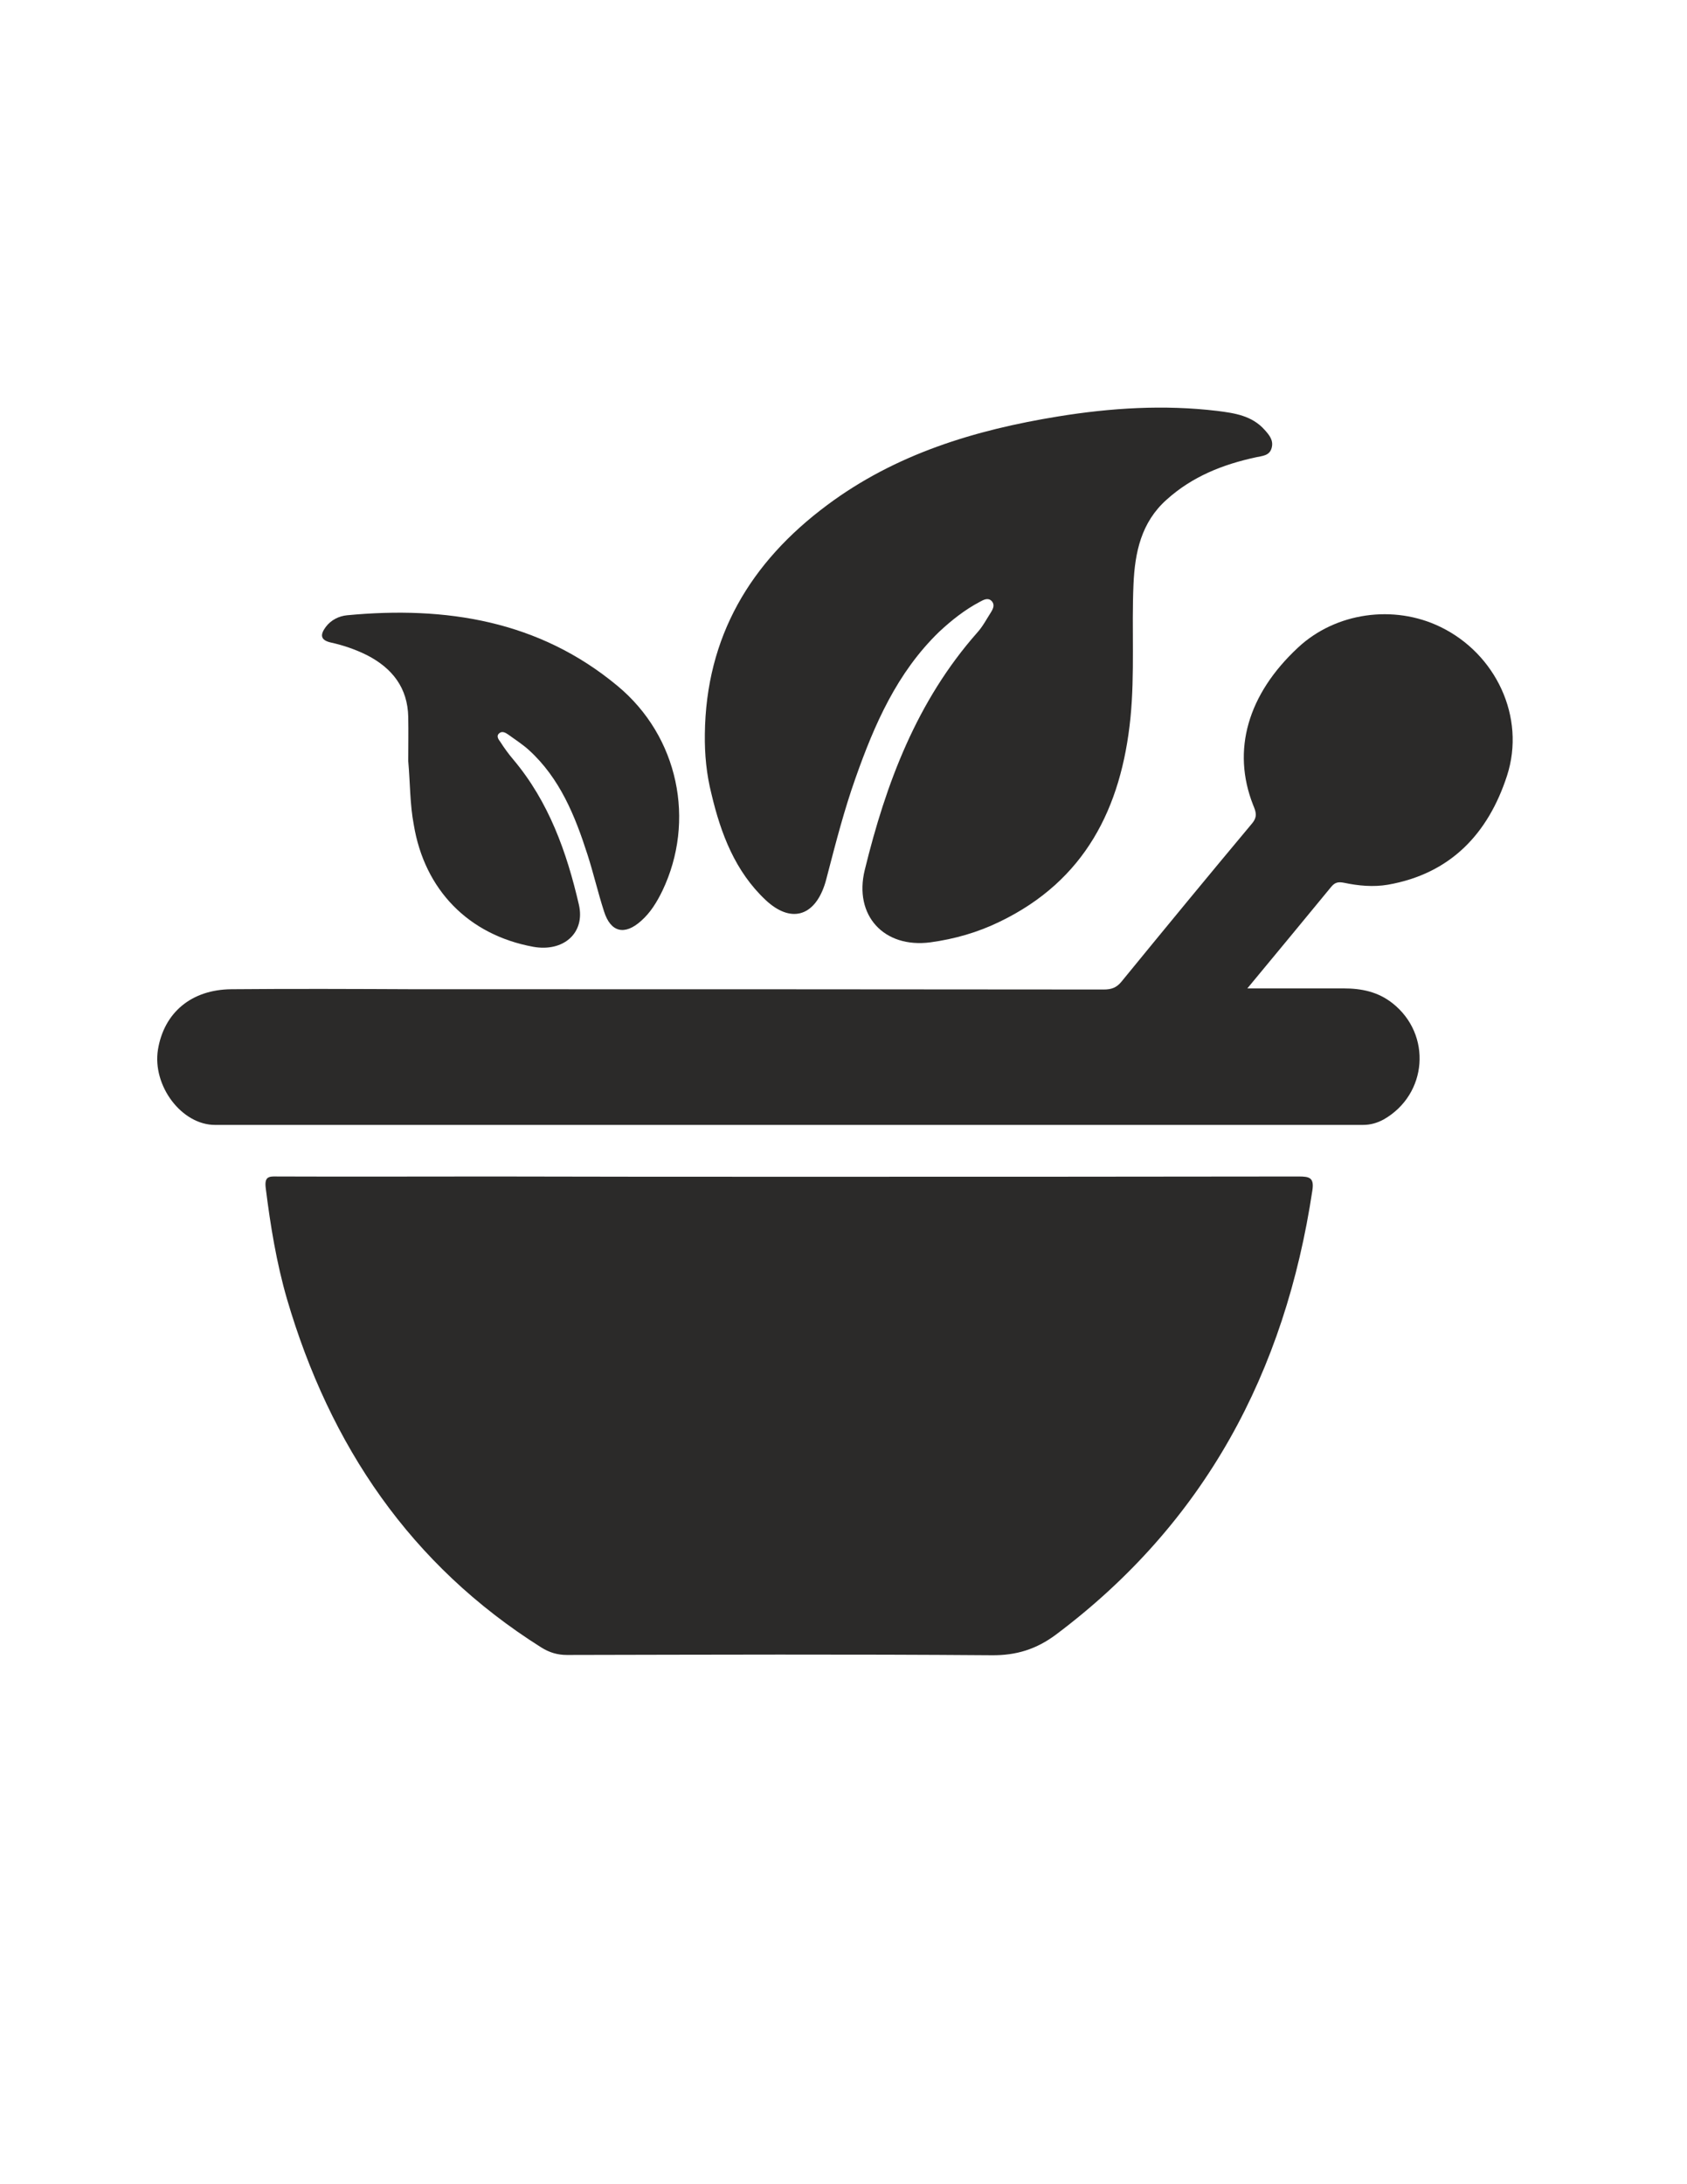 <?xml version="1.0" encoding="utf-8"?>
<!-- Generator: Adobe Illustrator 19.0.0, SVG Export Plug-In . SVG Version: 6.00 Build 0)  -->
<svg version="1.1" id="Calque_1" xmlns="http://www.w3.org/2000/svg" xmlns:xlink="http://www.w3.org/1999/xlink" x="0px" y="0px"
	 viewBox="0 0 612 792" style="enable-background:new 0 0 612 792;" xml:space="preserve">
<style type="text/css">
	.st0{fill:#2B2A29;}
</style>
<g>
	<path class="st0" d="M286.6,426.7c61.5,0,123,0,184.5-0.1c3.9,0,5.7,0.4,5,5c-9.9,65.9-39,120.6-93,161.1
		c-7.1,5.3-14.4,7.6-23.4,7.5c-51.3-0.4-102.6-0.2-154-0.1c-3.5,0-6.4-0.9-9.3-2.7c-47.5-29.9-76.7-73.2-92.3-126.4
		c-3.8-13.1-6-26.6-7.7-40.2c-0.5-4.1,1-4.3,4.2-4.2c26.2,0.1,52.3,0,78.5,0C214.9,426.7,250.7,426.7,286.6,426.7
		C286.6,426.7,286.6,426.7,286.6,426.7z"/>
	<path class="st0" d="M452.5,358.4c12.4,0,23.6,0,34.9,0c6.5,0,12.5,1.2,17.8,5.4c14.3,11.3,12.7,33-3.2,42.1c-2.4,1.3-4.8,2-7.6,2
		c-138.8,0-277.6,0-416.4,0c-12.1,0-22.8-14.2-20.7-27.3c2.2-13.4,12.1-21.8,26.7-21.9c22.2-0.2,44.3-0.1,66.5,0
		c83.3,0,166.6,0,249.9,0.1c2.7,0,4.6-0.6,6.4-2.8c15.7-19.2,31.5-38.4,47.4-57.4c2.1-2.5,1.4-4.3,0.4-6.7
		c-7.8-19.8-2-40.1,16.3-57.1c13.6-12.7,34.7-15.7,51.6-7.5c20.1,9.7,31.1,32.7,24.2,54c-6.8,20.9-20.4,35.5-43.2,39.5
		c-5.3,0.9-10.7,0.4-15.9-0.7c-2.1-0.4-3.3-0.2-4.7,1.5C473.2,333.4,463.2,345.5,452.5,358.4z"/>
	<path class="st0" d="M255.7,266.2c0.4-35.3,16.5-62.3,44.3-83c24.9-18.6,53.7-27.3,83.9-32.2c19.1-3.1,38.4-4.3,57.7-2
		c6.3,0.8,12.6,1.7,17.2,6.9c1.7,1.9,3.3,3.8,2.5,6.6c-0.8,2.8-3.4,2.8-5.6,3.3c-12.1,2.6-23.2,7-32.5,15.4
		c-9.2,8.2-11.5,19.1-12,30.7c-0.7,16.1,0.5,32.3-1.1,48.4c-3.3,32.7-16.5,59-47.4,73.9c-8,3.9-16.4,6.3-25.2,7.5
		c-16.9,2.2-27.8-9.8-23.8-26.2c7.7-31.5,18.9-61.3,40.8-86.1c2-2.2,3.4-4.9,5-7.4c0.8-1.3,1.5-2.8,0.2-4.1
		c-1.3-1.3-2.9-0.4-4.2,0.3c-5.5,2.9-10.3,6.7-14.8,10.9c-15.3,14.8-23.5,33.6-30.4,53.2c-4,11.3-7,22.9-10,34.4
		c-0.4,1.4-0.7,2.9-1.2,4.3c-3.9,11.5-12.4,13.7-21.3,5.4c-11.1-10.4-16.3-24.1-19.7-38.5C256.3,280.8,255.6,273.6,255.7,266.2z"/>
	<path class="st0" d="M148.1,276c0-5.3,0.1-10.7,0-16c-0.2-10.6-5.8-17.7-14.9-22.4c-4.2-2.1-8.6-3.6-13.1-4.6
		c-4.1-0.9-3.9-3-1.9-5.7c1.9-2.5,4.7-3.9,7.7-4.2c35.8-3.4,69.6,1.9,98.1,25.6c22.2,18.4,28.4,49,16.3,74.3
		c-2,4.1-4.3,7.9-7.7,10.9c-6,5.4-11.1,4.2-13.5-3.5c-2.2-6.8-3.8-13.8-6-20.6c-4.5-14-10-27.6-21.2-37.8c-2.3-2.1-5-3.8-7.6-5.7
		c-1-0.7-2.2-1.3-3.2-0.4c-1.2,1-0.2,2.3,0.4,3.1c1.4,2.2,3,4.4,4.7,6.4c12.9,15.3,19.4,33.6,23.8,52.6c2.4,10.3-5.6,17.3-16.6,15.3
		c-23.4-4.3-39.4-20.6-43.3-44.3C148.7,291.7,148.8,283.8,148.1,276z"/>
</g>
</svg>
